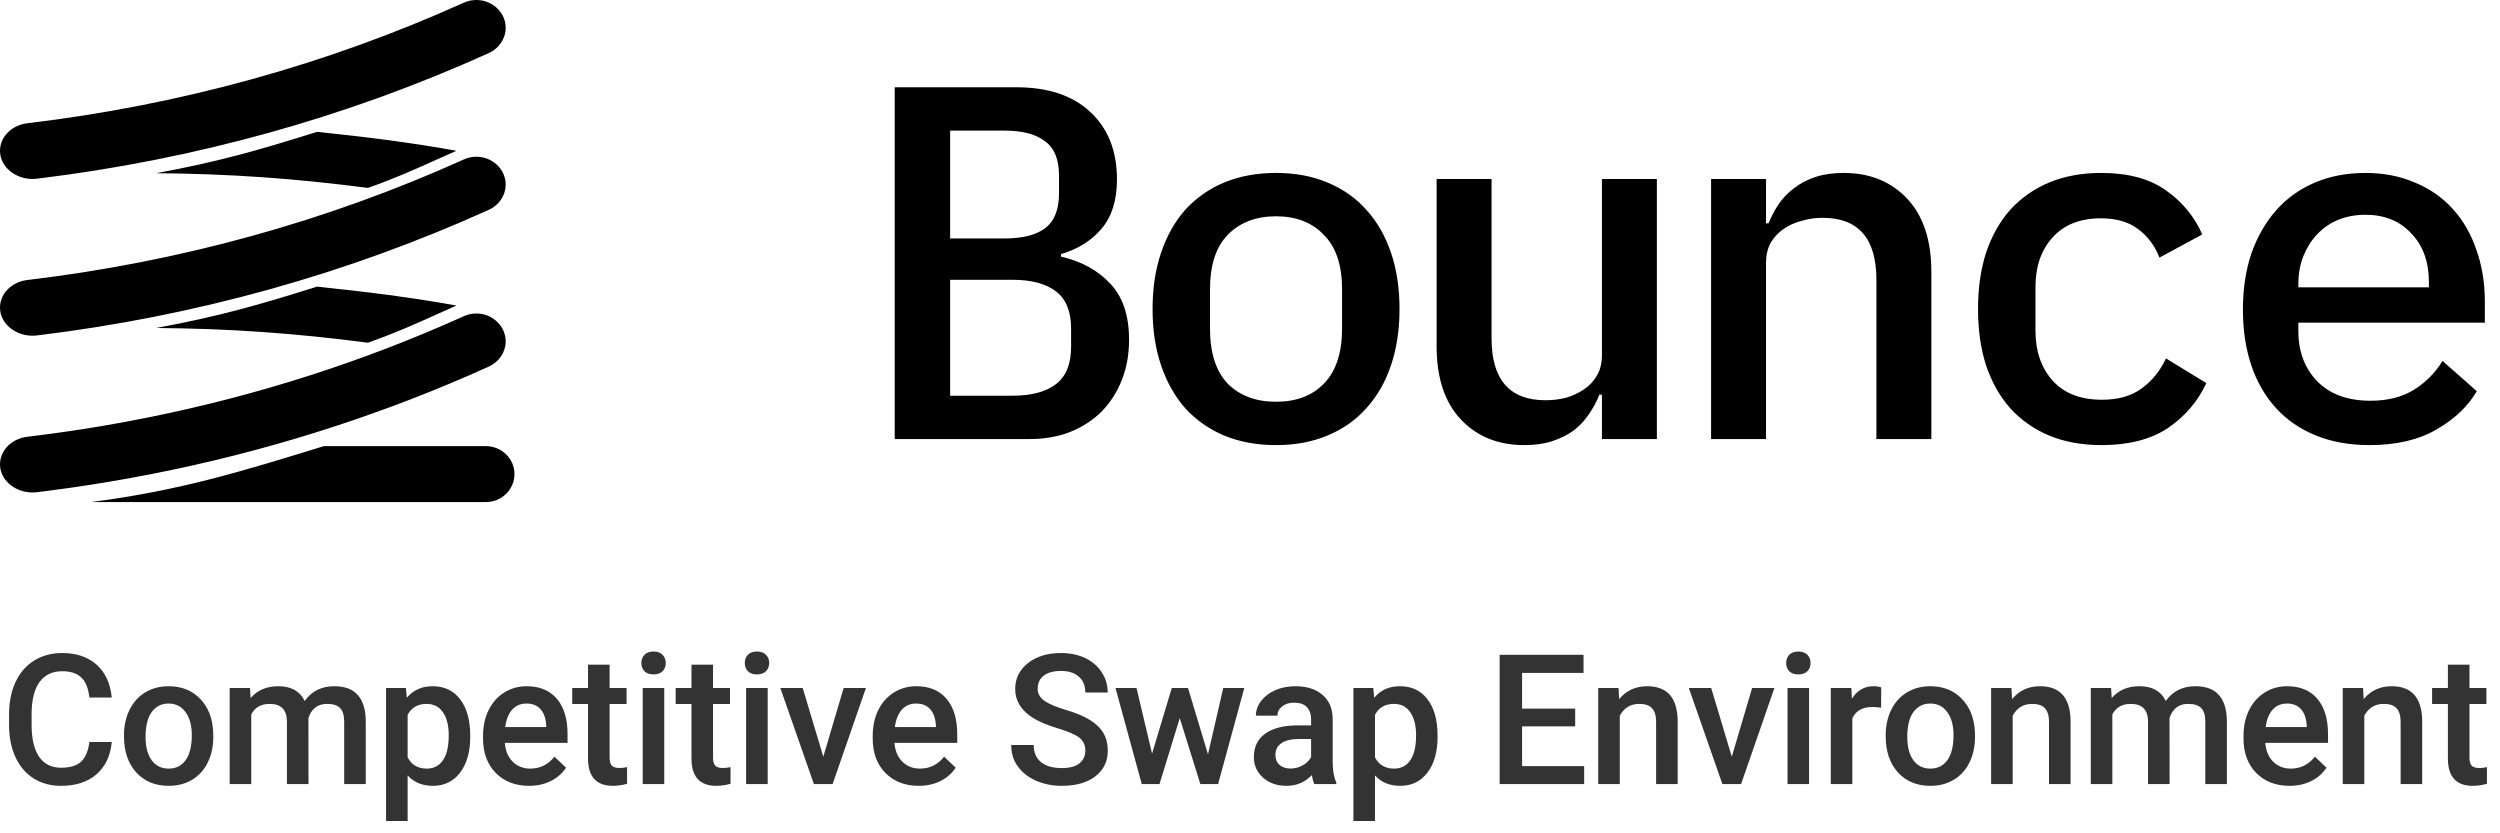 <svg width="165" height="55" viewBox="0 0 165 55" fill="none" xmlns="http://www.w3.org/2000/svg">
    <g opacity="0.8">
        <path d="M7.377 48.971C7.291 49.881 6.955 50.592 6.369 51.103C5.783 51.611 5.004 51.865 4.031 51.865C3.352 51.865 2.752 51.705 2.232 51.385C1.717 51.06 1.318 50.602 1.037 50.008C0.756 49.414 0.609 48.725 0.598 47.94V47.143C0.598 46.338 0.74 45.629 1.025 45.016C1.311 44.402 1.719 43.93 2.25 43.598C2.785 43.266 3.402 43.1 4.102 43.1C5.043 43.1 5.801 43.355 6.375 43.867C6.949 44.379 7.283 45.102 7.377 46.035H5.9C5.83 45.422 5.65 44.98 5.361 44.711C5.076 44.438 4.656 44.301 4.102 44.301C3.457 44.301 2.961 44.537 2.613 45.01C2.27 45.478 2.094 46.168 2.086 47.078V47.834C2.086 48.756 2.25 49.459 2.578 49.943C2.91 50.428 3.395 50.67 4.031 50.67C4.613 50.67 5.051 50.539 5.344 50.277C5.637 50.016 5.822 49.58 5.9 48.971H7.377Z" fill="black"/>
        <path d="M8.183 48.52C8.183 47.898 8.306 47.34 8.552 46.844C8.798 46.344 9.144 45.961 9.589 45.695C10.034 45.426 10.546 45.291 11.124 45.291C11.98 45.291 12.673 45.566 13.204 46.117C13.739 46.668 14.028 47.398 14.071 48.309L14.077 48.643C14.077 49.268 13.956 49.826 13.714 50.318C13.476 50.81 13.132 51.191 12.683 51.461C12.237 51.73 11.722 51.865 11.136 51.865C10.241 51.865 9.525 51.568 8.985 50.975C8.45 50.377 8.183 49.582 8.183 48.59V48.52ZM9.607 48.643C9.607 49.295 9.741 49.807 10.011 50.178C10.28 50.545 10.655 50.728 11.136 50.728C11.616 50.728 11.989 50.541 12.255 50.166C12.524 49.791 12.659 49.242 12.659 48.52C12.659 47.879 12.521 47.371 12.243 46.996C11.97 46.621 11.597 46.434 11.124 46.434C10.659 46.434 10.29 46.619 10.017 46.99C9.743 47.357 9.607 47.908 9.607 48.643Z" fill="black"/>
        <path d="M16.5 45.408L16.541 46.07C16.987 45.551 17.596 45.291 18.369 45.291C19.217 45.291 19.797 45.615 20.11 46.264C20.57 45.615 21.219 45.291 22.055 45.291C22.754 45.291 23.274 45.484 23.613 45.871C23.957 46.258 24.133 46.828 24.141 47.582V51.748H22.717V47.623C22.717 47.221 22.629 46.926 22.453 46.738C22.278 46.551 21.987 46.457 21.58 46.457C21.256 46.457 20.991 46.545 20.783 46.721C20.58 46.893 20.438 47.119 20.356 47.4L20.362 51.748H18.938V47.576C18.918 46.83 18.537 46.457 17.795 46.457C17.225 46.457 16.82 46.69 16.582 47.154V51.748H15.158V45.408H16.5Z" fill="black"/>
        <path d="M31.035 48.643C31.035 49.623 30.812 50.406 30.367 50.992C29.921 51.574 29.324 51.865 28.574 51.865C27.878 51.865 27.322 51.637 26.904 51.18V54.185H25.48V45.408H26.792L26.851 46.053C27.269 45.545 27.837 45.291 28.556 45.291C29.329 45.291 29.935 45.58 30.372 46.158C30.814 46.732 31.035 47.531 31.035 48.555V48.643ZM29.617 48.52C29.617 47.887 29.49 47.385 29.236 47.014C28.986 46.643 28.626 46.457 28.158 46.457C27.576 46.457 27.158 46.697 26.904 47.178V49.99C27.162 50.482 27.583 50.728 28.169 50.728C28.622 50.728 28.976 50.547 29.23 50.184C29.488 49.816 29.617 49.262 29.617 48.52Z" fill="black"/>
        <path d="M34.916 51.865C34.014 51.865 33.282 51.582 32.719 51.016C32.161 50.445 31.881 49.688 31.881 48.742V48.566C31.881 47.934 32.002 47.369 32.245 46.873C32.491 46.373 32.834 45.984 33.276 45.707C33.717 45.43 34.209 45.291 34.752 45.291C35.616 45.291 36.282 45.566 36.751 46.117C37.223 46.668 37.459 47.447 37.459 48.455V49.029H33.317C33.36 49.553 33.534 49.967 33.838 50.272C34.147 50.576 34.534 50.728 34.998 50.728C35.651 50.728 36.182 50.465 36.592 49.938L37.36 50.67C37.106 51.049 36.766 51.344 36.34 51.555C35.918 51.762 35.444 51.865 34.916 51.865ZM34.747 46.434C34.356 46.434 34.039 46.57 33.797 46.844C33.559 47.117 33.407 47.498 33.34 47.986H36.053V47.881C36.022 47.404 35.895 47.045 35.672 46.803C35.45 46.557 35.141 46.434 34.747 46.434Z" fill="black"/>
        <path d="M40.234 43.867V45.408H41.353V46.463H40.234V50.002C40.234 50.244 40.281 50.42 40.375 50.529C40.472 50.635 40.644 50.688 40.89 50.688C41.054 50.688 41.22 50.668 41.388 50.629V51.73C41.064 51.82 40.752 51.865 40.451 51.865C39.357 51.865 38.81 51.262 38.81 50.055V46.463H37.767V45.408H38.81V43.867H40.234Z" fill="black"/>
        <path d="M43.84 51.748H42.417V45.408H43.84V51.748ZM42.329 43.762C42.329 43.543 42.397 43.361 42.534 43.217C42.675 43.072 42.874 43 43.132 43C43.389 43 43.589 43.072 43.729 43.217C43.87 43.361 43.94 43.543 43.94 43.762C43.94 43.977 43.87 44.156 43.729 44.301C43.589 44.441 43.389 44.512 43.132 44.512C42.874 44.512 42.675 44.441 42.534 44.301C42.397 44.156 42.329 43.977 42.329 43.762Z" fill="black"/>
        <path d="M47.06 43.867V45.408H48.179V46.463H47.06V50.002C47.06 50.244 47.107 50.42 47.201 50.529C47.299 50.635 47.471 50.688 47.717 50.688C47.881 50.688 48.047 50.668 48.215 50.629V51.73C47.891 51.82 47.578 51.865 47.277 51.865C46.183 51.865 45.637 51.262 45.637 50.055V46.463H44.594V45.408H45.637V43.867H47.06Z" fill="black"/>
        <path d="M50.667 51.748H49.243V45.408H50.667V51.748ZM49.155 43.762C49.155 43.543 49.224 43.361 49.36 43.217C49.501 43.072 49.7 43 49.958 43C50.216 43 50.415 43.072 50.556 43.217C50.696 43.361 50.767 43.543 50.767 43.762C50.767 43.977 50.696 44.156 50.556 44.301C50.415 44.441 50.216 44.512 49.958 44.512C49.7 44.512 49.501 44.441 49.36 44.301C49.224 44.156 49.155 43.977 49.155 43.762Z" fill="black"/>
        <path d="M54.338 49.943L55.68 45.408H57.151L54.953 51.748H53.717L51.502 45.408H52.979L54.338 49.943Z" fill="black"/>
        <path d="M60.634 51.865C59.732 51.865 58.999 51.582 58.437 51.016C57.878 50.445 57.599 49.688 57.599 48.742V48.566C57.599 47.934 57.72 47.369 57.962 46.873C58.208 46.373 58.552 45.984 58.993 45.707C59.435 45.43 59.927 45.291 60.47 45.291C61.333 45.291 61.999 45.566 62.468 46.117C62.941 46.668 63.177 47.447 63.177 48.455V49.029H59.034C59.077 49.553 59.251 49.967 59.556 50.272C59.864 50.576 60.251 50.728 60.716 50.728C61.368 50.728 61.9 50.465 62.31 49.938L63.077 50.67C62.823 51.049 62.484 51.344 62.058 51.555C61.636 51.762 61.161 51.865 60.634 51.865ZM60.464 46.434C60.073 46.434 59.757 46.57 59.515 46.844C59.277 47.117 59.124 47.498 59.058 47.986H61.771V47.881C61.739 47.404 61.612 47.045 61.39 46.803C61.167 46.557 60.859 46.434 60.464 46.434Z" fill="black"/>
        <path d="M71.632 49.551C71.632 49.176 71.499 48.887 71.234 48.684C70.972 48.48 70.498 48.275 69.81 48.068C69.123 47.861 68.576 47.631 68.169 47.377C67.392 46.889 67.003 46.252 67.003 45.467C67.003 44.779 67.283 44.213 67.841 43.768C68.404 43.322 69.132 43.1 70.027 43.1C70.621 43.1 71.15 43.209 71.615 43.428C72.079 43.647 72.445 43.959 72.71 44.365C72.976 44.768 73.109 45.215 73.109 45.707H71.632C71.632 45.262 71.492 44.914 71.21 44.664C70.933 44.41 70.535 44.283 70.015 44.283C69.531 44.283 69.154 44.387 68.884 44.594C68.619 44.801 68.486 45.09 68.486 45.461C68.486 45.773 68.63 46.035 68.919 46.246C69.208 46.453 69.685 46.656 70.349 46.855C71.013 47.051 71.546 47.275 71.949 47.529C72.351 47.779 72.646 48.068 72.833 48.397C73.021 48.721 73.115 49.102 73.115 49.539C73.115 50.25 72.841 50.816 72.294 51.238C71.751 51.656 71.013 51.865 70.079 51.865C69.462 51.865 68.894 51.752 68.374 51.525C67.859 51.295 67.457 50.978 67.167 50.576C66.882 50.174 66.74 49.705 66.74 49.17H68.222C68.222 49.654 68.382 50.029 68.703 50.295C69.023 50.56 69.482 50.693 70.079 50.693C70.595 50.693 70.982 50.59 71.24 50.383C71.501 50.172 71.632 49.895 71.632 49.551Z" fill="black"/>
        <path d="M79.727 49.785L80.735 45.408H82.124L80.395 51.748H79.223L77.864 47.395L76.528 51.748H75.356L73.622 45.408H75.01L76.036 49.738L77.337 45.408H78.409L79.727 49.785Z" fill="black"/>
        <path d="M86.744 51.748C86.681 51.627 86.627 51.43 86.58 51.156C86.127 51.629 85.572 51.865 84.916 51.865C84.279 51.865 83.76 51.684 83.357 51.32C82.955 50.957 82.754 50.508 82.754 49.973C82.754 49.297 83.004 48.779 83.504 48.42C84.007 48.057 84.726 47.875 85.66 47.875H86.533V47.459C86.533 47.131 86.441 46.869 86.257 46.674C86.074 46.475 85.795 46.375 85.42 46.375C85.095 46.375 84.83 46.457 84.623 46.621C84.416 46.781 84.312 46.986 84.312 47.236H82.888C82.888 46.889 83.004 46.565 83.234 46.264C83.465 45.959 83.777 45.721 84.172 45.549C84.57 45.377 85.013 45.291 85.502 45.291C86.244 45.291 86.836 45.478 87.277 45.853C87.718 46.225 87.945 46.748 87.957 47.424V50.283C87.957 50.853 88.037 51.309 88.197 51.648V51.748H86.744ZM85.179 50.723C85.461 50.723 85.724 50.654 85.97 50.518C86.22 50.381 86.408 50.197 86.533 49.967V48.772H85.765C85.238 48.772 84.841 48.863 84.576 49.047C84.31 49.23 84.177 49.49 84.177 49.826C84.177 50.1 84.267 50.318 84.447 50.482C84.63 50.643 84.875 50.723 85.179 50.723Z" fill="black"/>
        <path d="M94.88 48.643C94.88 49.623 94.657 50.406 94.212 50.992C93.766 51.574 93.169 51.865 92.419 51.865C91.723 51.865 91.167 51.637 90.749 51.18V54.185H89.325V45.408H90.638L90.696 46.053C91.114 45.545 91.682 45.291 92.401 45.291C93.175 45.291 93.78 45.58 94.218 46.158C94.659 46.732 94.88 47.531 94.88 48.555V48.643ZM93.462 48.52C93.462 47.887 93.335 47.385 93.081 47.014C92.831 46.643 92.472 46.457 92.003 46.457C91.421 46.457 91.003 46.697 90.749 47.178V49.99C91.007 50.482 91.428 50.728 92.014 50.728C92.468 50.728 92.821 50.547 93.075 50.184C93.333 49.816 93.462 49.262 93.462 48.52Z" fill="black"/>
        <path d="M103.962 47.94H100.458V50.565H104.554V51.748H98.976V43.217H104.513V44.412H100.458V46.768H103.962V47.94Z" fill="black"/>
        <path d="M106.824 45.408L106.865 46.141C107.334 45.574 107.949 45.291 108.711 45.291C110.031 45.291 110.703 46.047 110.727 47.559V51.748H109.303V47.641C109.303 47.238 109.215 46.941 109.039 46.75C108.867 46.555 108.584 46.457 108.19 46.457C107.615 46.457 107.188 46.717 106.906 47.236V51.748H105.483V45.408H106.824Z" fill="black"/>
        <path d="M114.298 49.943L115.64 45.408H117.111L114.913 51.748H113.677L111.462 45.408H112.939L114.298 49.943Z" fill="black"/>
        <path d="M119.399 51.748H117.975V45.408H119.399V51.748ZM117.887 43.762C117.887 43.543 117.955 43.361 118.092 43.217C118.233 43.072 118.432 43 118.69 43C118.948 43 119.147 43.072 119.287 43.217C119.428 43.361 119.498 43.543 119.498 43.762C119.498 43.977 119.428 44.156 119.287 44.301C119.147 44.441 118.948 44.512 118.69 44.512C118.432 44.512 118.233 44.441 118.092 44.301C117.955 44.156 117.887 43.977 117.887 43.762Z" fill="black"/>
        <path d="M124.154 46.709C123.966 46.678 123.773 46.662 123.574 46.662C122.921 46.662 122.482 46.912 122.255 47.412V51.748H120.832V45.408H122.191L122.226 46.117C122.57 45.566 123.046 45.291 123.656 45.291C123.859 45.291 124.027 45.318 124.16 45.373L124.154 46.709Z" fill="black"/>
        <path d="M124.456 48.52C124.456 47.898 124.579 47.34 124.825 46.844C125.071 46.344 125.417 45.961 125.862 45.695C126.307 45.426 126.819 45.291 127.397 45.291C128.253 45.291 128.946 45.566 129.477 46.117C130.012 46.668 130.301 47.398 130.344 48.309L130.35 48.643C130.35 49.268 130.229 49.826 129.987 50.318C129.749 50.81 129.405 51.191 128.956 51.461C128.51 51.73 127.995 51.865 127.409 51.865C126.514 51.865 125.798 51.568 125.258 50.975C124.723 50.377 124.456 49.582 124.456 48.59V48.52ZM125.88 48.643C125.88 49.295 126.014 49.807 126.284 50.178C126.553 50.545 126.928 50.728 127.409 50.728C127.889 50.728 128.262 50.541 128.528 50.166C128.798 49.791 128.932 49.242 128.932 48.52C128.932 47.879 128.794 47.371 128.516 46.996C128.243 46.621 127.87 46.434 127.397 46.434C126.932 46.434 126.563 46.619 126.29 46.99C126.016 47.357 125.88 47.908 125.88 48.643Z" fill="black"/>
        <path d="M132.756 45.408L132.797 46.141C133.265 45.574 133.881 45.291 134.642 45.291C135.963 45.291 136.635 46.047 136.658 47.559V51.748H135.234V47.641C135.234 47.238 135.146 46.941 134.97 46.75C134.799 46.555 134.515 46.457 134.121 46.457C133.547 46.457 133.119 46.717 132.838 47.236V51.748H131.414V45.408H132.756Z" fill="black"/>
        <path d="M139.333 45.408L139.374 46.07C139.819 45.551 140.429 45.291 141.202 45.291C142.05 45.291 142.63 45.615 142.942 46.264C143.403 45.615 144.052 45.291 144.888 45.291C145.587 45.291 146.106 45.484 146.446 45.871C146.79 46.258 146.966 46.828 146.974 47.582V51.748H145.55V47.623C145.55 47.221 145.462 46.926 145.286 46.738C145.11 46.551 144.819 46.457 144.413 46.457C144.089 46.457 143.823 46.545 143.616 46.721C143.413 46.893 143.27 47.119 143.188 47.4L143.194 51.748H141.77V47.576C141.751 46.83 141.37 46.457 140.628 46.457C140.057 46.457 139.653 46.69 139.415 47.154V51.748H137.991V45.408H139.333Z" fill="black"/>
        <path d="M151.107 51.865C150.205 51.865 149.473 51.582 148.91 51.016C148.352 50.445 148.072 49.688 148.072 48.742V48.566C148.072 47.934 148.193 47.369 148.436 46.873C148.682 46.373 149.025 45.984 149.467 45.707C149.908 45.43 150.4 45.291 150.943 45.291C151.807 45.291 152.473 45.566 152.941 46.117C153.414 46.668 153.65 47.447 153.65 48.455V49.029H149.508C149.551 49.553 149.725 49.967 150.029 50.272C150.338 50.576 150.725 50.728 151.189 50.728C151.842 50.728 152.373 50.465 152.783 49.938L153.551 50.67C153.297 51.049 152.957 51.344 152.531 51.555C152.109 51.762 151.635 51.865 151.107 51.865ZM150.938 46.434C150.547 46.434 150.23 46.57 149.988 46.844C149.75 47.117 149.598 47.498 149.531 47.986H152.244V47.881C152.213 47.404 152.086 47.045 151.863 46.803C151.641 46.557 151.332 46.434 150.938 46.434Z" fill="black"/>
        <path d="M155.962 45.408L156.003 46.141C156.472 45.574 157.087 45.291 157.849 45.291C159.169 45.291 159.841 46.047 159.864 47.559V51.748H158.441V47.641C158.441 47.238 158.353 46.941 158.177 46.75C158.005 46.555 157.722 46.457 157.327 46.457C156.753 46.457 156.325 46.717 156.044 47.236V51.748H154.62V45.408H155.962Z" fill="black"/>
        <path d="M162.985 43.867V45.408H164.104V46.463H162.985V50.002C162.985 50.244 163.031 50.42 163.125 50.529C163.223 50.635 163.395 50.688 163.641 50.688C163.805 50.688 163.971 50.668 164.139 50.629V51.73C163.815 51.82 163.502 51.865 163.201 51.865C162.108 51.865 161.561 51.262 161.561 50.055V46.463H160.518V45.408H161.561V43.867H162.985Z" fill="black"/>
    </g>
    <path fill-rule="evenodd" clip-rule="evenodd" d="M2.432 11.794C12.845 10.534 22.876 7.747 32.245 3.51C32.738 3.288 33.103 2.898 33.274 2.416C33.437 1.958 33.403 1.468 33.18 1.038C32.825 0.356 32.088 -0.049 31.301 0.005C31.063 0.021 30.832 0.079 30.614 0.176C21.561 4.262 11.865 6.938 1.797 8.135C1.223 8.203 0.704 8.484 0.372 8.905C0.08 9.275 -0.047 9.728 0.016 10.179C0.155 11.191 1.257 11.939 2.432 11.794ZM24.286 12.402C26.105 11.756 27.327 11.206 28.866 10.514C29.26 10.337 29.675 10.15 30.126 9.951C27.065 9.395 24.031 9.026 20.928 8.701C16.971 9.945 14.427 10.668 10.309 11.432C15.21 11.47 19.449 11.777 24.286 12.402ZM24.286 22.618C26.105 21.972 27.327 21.422 28.866 20.73C29.26 20.553 29.675 20.366 30.126 20.166C27.065 19.61 24.031 19.242 20.928 18.917C16.971 20.161 14.427 20.884 10.309 21.647C15.21 21.686 19.449 21.992 24.286 22.618ZM21.375 29.445H32.071C33.109 29.445 33.955 30.273 33.955 31.29C33.955 32.309 33.109 33.136 32.071 33.136H6.019C11.818 32.384 15.841 31.151 21.375 29.445ZM25.915 26.807C26.313 26.659 26.709 26.509 27.105 26.356C28.838 25.685 30.553 24.968 32.245 24.202C32.738 23.979 33.103 23.591 33.274 23.108C33.437 22.65 33.403 22.16 33.18 21.73C32.825 21.048 32.088 20.642 31.301 20.696C31.063 20.713 30.832 20.77 30.615 20.869C23.993 23.857 17.028 26.089 9.825 27.543C8.77 27.756 7.71 27.952 6.646 28.131C5.139 28.385 3.623 28.604 2.098 28.79L2.02 28.799C1.946 28.809 1.872 28.818 1.797 28.827C1.67 28.842 1.547 28.869 1.426 28.905C1.003 29.029 0.63 29.27 0.372 29.597C0.08 29.968 -0.047 30.42 0.016 30.872C0.123 31.646 0.793 32.265 1.629 32.448C1.849 32.496 2.081 32.513 2.318 32.495L2.336 32.494L2.35 32.493C2.377 32.491 2.405 32.49 2.432 32.486C2.674 32.457 2.916 32.427 3.158 32.395C10.556 31.448 17.758 29.728 24.662 27.262C25.08 27.113 25.499 26.962 25.915 26.807ZM32.245 13.855C22.876 18.093 12.845 20.881 2.432 22.14C1.257 22.284 0.155 21.537 0.016 20.526C-0.047 20.074 0.08 19.621 0.372 19.25C0.704 18.83 1.223 18.549 1.797 18.481C11.865 17.284 21.561 14.607 30.615 10.523C30.832 10.425 31.063 10.366 31.301 10.35C32.088 10.296 32.825 10.701 33.18 11.383C33.403 11.813 33.437 12.303 33.274 12.762C33.103 13.244 32.738 13.633 32.245 13.855ZM67.067 5.759H59.05V28.977H67.965C68.941 28.977 69.828 28.822 70.626 28.512C71.447 28.179 72.145 27.725 72.722 27.148C73.299 26.549 73.742 25.851 74.052 25.052C74.363 24.254 74.518 23.378 74.518 22.424C74.518 20.828 74.108 19.597 73.287 18.732C72.467 17.845 71.38 17.246 70.028 16.936V16.77C71.158 16.437 72.057 15.871 72.722 15.073C73.387 14.275 73.72 13.199 73.72 11.847C73.72 9.962 73.132 8.476 71.957 7.389C70.804 6.303 69.174 5.759 67.067 5.759ZM69.695 25.352C69.029 25.862 68.076 26.117 66.834 26.117H62.709V18.466H66.834C68.076 18.466 69.029 18.721 69.695 19.231C70.36 19.741 70.693 20.562 70.693 21.693V22.89C70.693 24.021 70.36 24.841 69.695 25.352ZM68.963 15.073C68.364 15.517 67.477 15.738 66.302 15.738H62.709V8.62H66.302C67.477 8.62 68.364 8.853 68.963 9.318C69.584 9.762 69.894 10.516 69.894 11.58V12.778C69.894 13.842 69.584 14.607 68.963 15.073ZM80.792 28.745C81.812 29.166 82.954 29.377 84.218 29.377C85.482 29.377 86.613 29.166 87.611 28.745C88.631 28.323 89.485 27.725 90.173 26.948C90.882 26.172 91.425 25.23 91.802 24.121C92.179 23.012 92.368 21.77 92.368 20.395C92.368 19.02 92.179 17.779 91.802 16.67C91.425 15.561 90.882 14.618 90.173 13.842C89.485 13.066 88.631 12.467 87.611 12.046C86.613 11.625 85.482 11.414 84.218 11.414C82.954 11.414 81.812 11.625 80.792 12.046C79.794 12.467 78.94 13.066 78.231 13.842C77.543 14.618 77.011 15.561 76.634 16.67C76.257 17.779 76.069 19.02 76.069 20.395C76.069 21.77 76.257 23.012 76.634 24.121C77.011 25.23 77.543 26.172 78.231 26.948C78.94 27.725 79.794 28.323 80.792 28.745ZM87.378 25.318C86.602 26.117 85.549 26.516 84.218 26.516C82.888 26.516 81.823 26.117 81.025 25.318C80.249 24.498 79.861 23.289 79.861 21.693V19.098C79.861 17.501 80.249 16.304 81.025 15.506C81.823 14.685 82.888 14.275 84.218 14.275C85.549 14.275 86.602 14.685 87.378 15.506C88.177 16.304 88.576 17.501 88.576 19.098V21.693C88.576 23.289 88.177 24.498 87.378 25.318ZM105.727 26.05H105.561C105.383 26.494 105.151 26.926 104.862 27.348C104.596 27.747 104.264 28.101 103.864 28.412C103.465 28.7 103 28.933 102.467 29.11C101.935 29.288 101.314 29.377 100.605 29.377C98.875 29.377 97.478 28.811 96.413 27.68C95.349 26.549 94.817 24.941 94.817 22.857V11.813H98.442V22.325C98.442 25.052 99.629 26.416 102.002 26.416C102.467 26.416 102.922 26.361 103.366 26.25C103.809 26.117 104.208 25.928 104.563 25.684C104.918 25.44 105.195 25.141 105.395 24.786C105.616 24.409 105.727 23.966 105.727 23.456V11.813H109.353V28.977H105.727V26.05ZM112.932 11.813V28.977H116.558V17.335C116.558 16.847 116.658 16.415 116.857 16.038C117.079 15.661 117.368 15.35 117.722 15.106C118.077 14.863 118.477 14.685 118.92 14.574C119.363 14.441 119.818 14.375 120.284 14.375C122.657 14.375 123.843 15.738 123.843 18.466V28.977H127.469V17.934C127.469 15.849 126.936 14.242 125.872 13.111C124.808 11.98 123.41 11.414 121.681 11.414C120.971 11.414 120.35 11.503 119.818 11.68C119.286 11.858 118.82 12.102 118.421 12.412C118.022 12.7 117.678 13.055 117.39 13.476C117.124 13.876 116.902 14.297 116.724 14.741H116.558V11.813H112.932ZM138.699 29.377C137.413 29.377 136.259 29.166 135.24 28.745C134.242 28.323 133.388 27.725 132.678 26.948C131.991 26.172 131.459 25.23 131.082 24.121C130.727 23.012 130.549 21.77 130.549 20.395C130.549 19.02 130.727 17.779 131.082 16.67C131.459 15.561 131.991 14.618 132.678 13.842C133.388 13.066 134.242 12.467 135.24 12.046C136.259 11.625 137.402 11.414 138.666 11.414C140.44 11.414 141.859 11.791 142.924 12.545C144.01 13.299 144.82 14.275 145.352 15.472L142.524 17.002C142.214 16.204 141.737 15.572 141.094 15.106C140.473 14.641 139.664 14.408 138.666 14.408C137.291 14.408 136.226 14.829 135.472 15.672C134.719 16.492 134.341 17.59 134.341 18.965V21.826C134.341 23.178 134.719 24.276 135.472 25.119C136.226 25.962 137.313 26.383 138.732 26.383C139.797 26.383 140.662 26.139 141.327 25.651C142.014 25.163 142.558 24.498 142.957 23.655L145.618 25.285C145.064 26.483 144.221 27.469 143.09 28.246C141.959 29 140.495 29.377 138.699 29.377ZM152.857 28.745C153.899 29.166 155.074 29.377 156.383 29.377C158.156 29.377 159.631 29.033 160.807 28.346C162.004 27.658 162.891 26.815 163.468 25.817L161.206 23.822C160.718 24.62 160.075 25.263 159.277 25.751C158.5 26.217 157.558 26.449 156.449 26.449C154.963 26.449 153.799 26.028 152.956 25.185C152.114 24.32 151.692 23.212 151.692 21.859V21.294H164V19.93C164 18.666 163.811 17.513 163.435 16.47C163.079 15.428 162.558 14.53 161.871 13.776C161.183 13.022 160.352 12.445 159.376 12.046C158.4 11.625 157.314 11.414 156.116 11.414C154.896 11.414 153.788 11.625 152.79 12.046C151.792 12.467 150.938 13.077 150.229 13.876C149.541 14.652 148.998 15.594 148.599 16.703C148.222 17.812 148.033 19.054 148.033 20.429C148.033 21.804 148.222 23.045 148.599 24.154C148.975 25.241 149.519 26.172 150.229 26.948C150.938 27.725 151.814 28.323 152.857 28.745ZM154.32 14.508C154.874 14.286 155.473 14.175 156.116 14.175C157.38 14.175 158.389 14.585 159.143 15.406C159.919 16.204 160.308 17.28 160.308 18.632V18.965H151.692V18.732C151.692 18.067 151.803 17.457 152.025 16.903C152.247 16.348 152.546 15.871 152.923 15.472C153.322 15.051 153.788 14.729 154.32 14.508Z" fill="black"/>
</svg>
